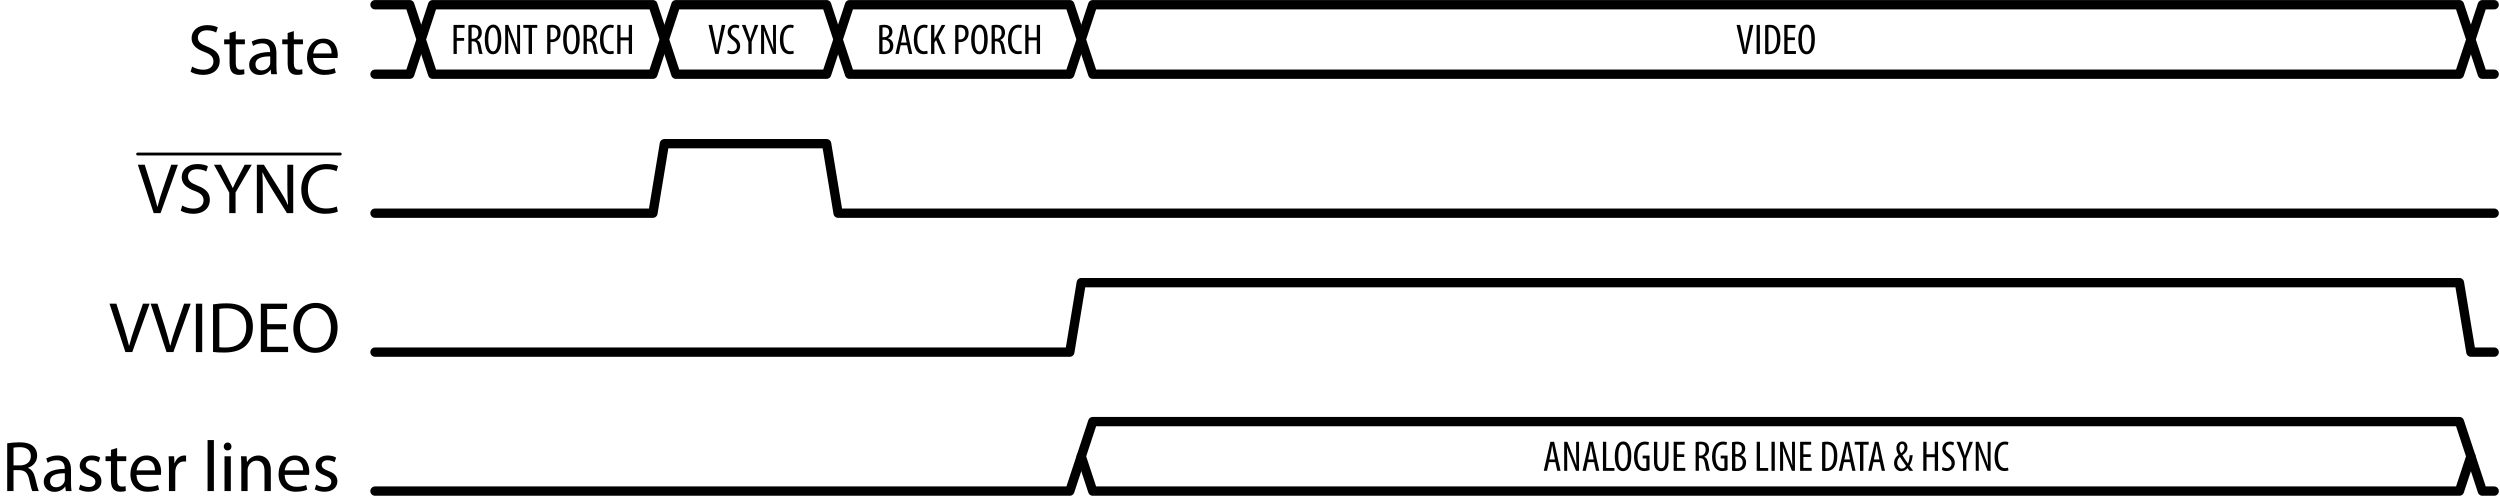 <?xml version="1.0" encoding="UTF-8"?>
<svg xmlns="http://www.w3.org/2000/svg" xmlns:xlink="http://www.w3.org/1999/xlink" width="347pt" height="69pt" viewBox="0 0 347 69" version="1.1">
<defs>
<g>
<symbol overflow="visible" id="glyph0-0">
<path style="stroke:none;" d="M 0 0 L 4.984 0 L 4.984 -6.984 L 0 -6.984 Z M 2.5 -3.938 L 0.797 -6.484 L 4.188 -6.484 Z M 2.797 -3.484 L 4.484 -6.031 L 4.484 -0.953 Z M 0.797 -0.5 L 2.5 -3.047 L 4.188 -0.5 Z M 0.5 -6.031 L 2.188 -3.484 L 0.5 -0.953 Z M 0.5 -6.031 "/>
</symbol>
<symbol overflow="visible" id="glyph0-1">
<path style="stroke:none;" d="M 0.422 -0.344 C 0.781 -0.094 1.484 0.094 2.141 0.094 C 3.719 0.094 4.469 -0.812 4.469 -1.828 C 4.469 -2.828 3.906 -3.359 2.766 -3.812 C 1.844 -4.172 1.438 -4.469 1.438 -5.094 C 1.438 -5.547 1.781 -6.094 2.703 -6.094 C 3.312 -6.094 3.766 -5.906 3.969 -5.781 L 4.203 -6.5 C 3.922 -6.656 3.406 -6.812 2.734 -6.812 C 1.422 -6.812 0.562 -6.047 0.562 -5 C 0.562 -4.062 1.234 -3.484 2.328 -3.094 C 3.234 -2.766 3.594 -2.391 3.594 -1.766 C 3.594 -1.094 3.078 -0.625 2.188 -0.625 C 1.594 -0.625 1.031 -0.812 0.641 -1.062 Z M 0.422 -0.344 "/>
</symbol>
<symbol overflow="visible" id="glyph0-2">
<path style="stroke:none;" d="M 0.922 -5.719 L 0.922 -4.828 L 0.172 -4.828 L 0.172 -4.156 L 0.922 -4.156 L 0.922 -1.531 C 0.922 -0.969 1.031 -0.531 1.266 -0.266 C 1.469 -0.047 1.797 0.094 2.219 0.094 C 2.547 0.094 2.828 0.047 2.984 -0.016 L 2.953 -0.688 C 2.828 -0.641 2.688 -0.625 2.438 -0.625 C 1.953 -0.625 1.781 -0.969 1.781 -1.562 L 1.781 -4.156 L 3.047 -4.156 L 3.047 -4.828 L 1.781 -4.828 L 1.781 -5.984 Z M 0.922 -5.719 "/>
</symbol>
<symbol overflow="visible" id="glyph0-3">
<path style="stroke:none;" d="M 4.125 -2.953 C 4.125 -3.922 3.766 -4.938 2.281 -4.938 C 1.672 -4.938 1.094 -4.766 0.688 -4.516 L 0.891 -3.922 C 1.219 -4.156 1.688 -4.281 2.156 -4.281 C 3.141 -4.297 3.25 -3.562 3.25 -3.172 L 3.25 -3.078 C 1.391 -3.078 0.344 -2.438 0.344 -1.281 C 0.344 -0.578 0.844 0.109 1.828 0.109 C 2.516 0.109 3.047 -0.234 3.297 -0.609 L 3.328 -0.609 L 3.406 0 L 4.203 0 C 4.141 -0.328 4.125 -0.734 4.125 -1.156 Z M 3.266 -1.625 C 3.266 -1.531 3.266 -1.438 3.234 -1.344 C 3.094 -0.938 2.688 -0.531 2.047 -0.531 C 1.609 -0.531 1.219 -0.797 1.219 -1.375 C 1.219 -2.312 2.312 -2.484 3.266 -2.469 Z M 3.266 -1.625 "/>
</symbol>
<symbol overflow="visible" id="glyph0-4">
<path style="stroke:none;" d="M 4.609 -2.25 C 4.625 -2.359 4.641 -2.484 4.641 -2.656 C 4.641 -3.547 4.234 -4.938 2.656 -4.938 C 1.25 -4.938 0.375 -3.781 0.375 -2.328 C 0.375 -0.891 1.281 0.094 2.75 0.094 C 3.516 0.094 4.062 -0.062 4.359 -0.203 L 4.203 -0.844 C 3.891 -0.703 3.5 -0.594 2.875 -0.594 C 2 -0.594 1.25 -1.078 1.219 -2.25 Z M 1.234 -2.875 C 1.312 -3.484 1.688 -4.312 2.578 -4.312 C 3.562 -4.312 3.797 -3.438 3.781 -2.875 Z M 1.234 -2.875 "/>
</symbol>
<symbol overflow="visible" id="glyph0-5">
<path style="stroke:none;" d="M 3.188 0 L 5.594 -6.719 L 4.672 -6.719 L 3.531 -3.406 C 3.219 -2.516 2.953 -1.672 2.766 -0.891 L 2.734 -0.891 C 2.547 -1.672 2.297 -2.5 2.031 -3.406 L 0.984 -6.719 L 0.031 -6.719 L 2.234 0 Z M 3.188 0 "/>
</symbol>
<symbol overflow="visible" id="glyph0-6">
<path style="stroke:none;" d="M 3.125 0 L 3.125 -2.859 L 5.375 -6.719 L 4.391 -6.719 L 3.422 -4.859 C 3.172 -4.359 2.938 -3.922 2.75 -3.484 L 2.734 -3.484 C 2.516 -3.953 2.312 -4.359 2.062 -4.859 L 1.109 -6.719 L 0.125 -6.719 L 2.25 -2.844 L 2.25 0 Z M 3.125 0 "/>
</symbol>
<symbol overflow="visible" id="glyph0-7">
<path style="stroke:none;" d="M 1.578 0 L 1.578 -2.875 C 1.578 -3.984 1.562 -4.797 1.516 -5.641 L 1.547 -5.656 C 1.875 -4.922 2.328 -4.156 2.797 -3.406 L 4.922 0 L 5.797 0 L 5.797 -6.719 L 4.984 -6.719 L 4.984 -3.891 C 4.984 -2.859 5 -2.047 5.078 -1.141 L 5.047 -1.141 C 4.75 -1.828 4.344 -2.531 3.859 -3.312 L 1.719 -6.719 L 0.75 -6.719 L 0.75 0 Z M 1.578 0 "/>
</symbol>
<symbol overflow="visible" id="glyph0-8">
<path style="stroke:none;" d="M 5.281 -0.922 C 4.922 -0.75 4.391 -0.641 3.844 -0.641 C 2.219 -0.641 1.281 -1.688 1.281 -3.328 C 1.281 -5.078 2.328 -6.094 3.891 -6.094 C 4.453 -6.094 4.922 -5.969 5.25 -5.812 L 5.469 -6.531 C 5.234 -6.641 4.688 -6.812 3.875 -6.812 C 1.781 -6.812 0.359 -5.406 0.359 -3.297 C 0.359 -1.094 1.781 0.094 3.672 0.094 C 4.484 0.094 5.141 -0.062 5.438 -0.219 Z M 5.281 -0.922 "/>
</symbol>
<symbol overflow="visible" id="glyph0-9">
<path style="stroke:none;" d="M 0.75 -6.719 L 0.75 0 L 1.625 0 L 1.625 -6.719 Z M 0.75 -6.719 "/>
</symbol>
<symbol overflow="visible" id="glyph0-10">
<path style="stroke:none;" d="M 0.75 -0.016 C 1.203 0.047 1.703 0.062 2.328 0.062 C 3.641 0.062 4.672 -0.281 5.312 -0.906 C 5.938 -1.531 6.281 -2.422 6.281 -3.516 C 6.281 -4.609 5.938 -5.391 5.328 -5.938 C 4.734 -6.484 3.844 -6.766 2.609 -6.766 C 1.906 -6.766 1.281 -6.703 0.75 -6.625 Z M 1.625 -5.984 C 1.859 -6.047 2.188 -6.078 2.641 -6.078 C 4.469 -6.078 5.375 -5.078 5.359 -3.484 C 5.359 -1.672 4.359 -0.625 2.5 -0.641 C 2.156 -0.641 1.844 -0.641 1.625 -0.672 Z M 1.625 -5.984 "/>
</symbol>
<symbol overflow="visible" id="glyph0-11">
<path style="stroke:none;" d="M 4.234 -3.875 L 1.625 -3.875 L 1.625 -5.984 L 4.391 -5.984 L 4.391 -6.719 L 0.75 -6.719 L 0.75 0 L 4.531 0 L 4.531 -0.734 L 1.625 -0.734 L 1.625 -3.156 L 4.234 -3.156 Z M 4.234 -3.875 "/>
</symbol>
<symbol overflow="visible" id="glyph0-12">
<path style="stroke:none;" d="M 3.391 0.109 C 5.094 0.109 6.5 -1.125 6.5 -3.422 C 6.5 -5.422 5.312 -6.828 3.469 -6.828 C 1.672 -6.828 0.359 -5.438 0.359 -3.297 C 0.359 -1.266 1.594 0.109 3.375 0.109 Z M 3.422 -0.594 C 2.047 -0.594 1.281 -1.906 1.281 -3.312 C 1.281 -4.781 2 -6.125 3.438 -6.125 C 4.891 -6.125 5.578 -4.719 5.578 -3.391 C 5.578 -1.859 4.812 -0.594 3.422 -0.594 Z M 3.422 -0.594 "/>
</symbol>
<symbol overflow="visible" id="glyph0-13">
<path style="stroke:none;" d="M 0.75 0 L 1.625 0 L 1.625 -2.906 L 2.438 -2.906 C 3.234 -2.875 3.594 -2.531 3.797 -1.609 C 3.984 -0.766 4.125 -0.203 4.234 0 L 5.141 0 C 5 -0.266 4.844 -0.906 4.625 -1.844 C 4.453 -2.547 4.141 -3.016 3.641 -3.203 L 3.641 -3.234 C 4.344 -3.469 4.906 -4.062 4.906 -4.938 C 4.906 -5.469 4.703 -5.922 4.375 -6.203 C 3.953 -6.594 3.344 -6.766 2.422 -6.766 C 1.828 -6.766 1.203 -6.703 0.75 -6.625 Z M 1.625 -6.016 C 1.781 -6.047 2.062 -6.094 2.484 -6.094 C 3.406 -6.094 4.031 -5.719 4.031 -4.844 C 4.031 -4.078 3.438 -3.562 2.516 -3.562 L 1.625 -3.562 Z M 1.625 -6.016 "/>
</symbol>
<symbol overflow="visible" id="glyph0-14">
<path style="stroke:none;" d="M 0.406 -0.234 C 0.734 -0.047 1.219 0.094 1.75 0.094 C 2.875 0.094 3.547 -0.5 3.547 -1.359 C 3.547 -2.078 3.109 -2.5 2.281 -2.797 C 1.656 -3.047 1.375 -3.234 1.375 -3.625 C 1.375 -3.984 1.656 -4.281 2.172 -4.281 C 2.625 -4.281 2.969 -4.109 3.156 -4 L 3.375 -4.641 C 3.109 -4.812 2.688 -4.938 2.188 -4.938 C 1.172 -4.938 0.531 -4.297 0.531 -3.516 C 0.531 -2.953 0.938 -2.469 1.812 -2.156 C 2.453 -1.906 2.703 -1.688 2.703 -1.281 C 2.703 -0.875 2.406 -0.562 1.781 -0.562 C 1.328 -0.562 0.875 -0.734 0.609 -0.891 Z M 0.406 -0.234 "/>
</symbol>
<symbol overflow="visible" id="glyph0-15">
<path style="stroke:none;" d="M 0.734 0 L 1.609 0 L 1.609 -2.578 C 1.609 -2.719 1.609 -2.859 1.641 -2.984 C 1.75 -3.641 2.188 -4.109 2.812 -4.109 C 2.938 -4.109 3.016 -4.094 3.109 -4.094 L 3.109 -4.922 C 3.031 -4.922 2.953 -4.938 2.875 -4.938 C 2.281 -4.938 1.75 -4.531 1.531 -3.875 L 1.5 -3.875 L 1.453 -4.828 L 0.688 -4.828 C 0.719 -4.375 0.734 -3.891 0.734 -3.312 Z M 0.734 0 "/>
</symbol>
<symbol overflow="visible" id="glyph0-16">
<path style="stroke:none;" d="M 0.734 0 L 1.609 0 L 1.609 -7.078 L 0.734 -7.078 Z M 0.734 0 "/>
</symbol>
<symbol overflow="visible" id="glyph0-17">
<path style="stroke:none;" d="M 1.609 0 L 1.609 -4.828 L 0.734 -4.828 L 0.734 0 Z M 1.156 -5.641 C 1.5 -5.641 1.703 -5.891 1.703 -6.188 C 1.703 -6.484 1.484 -6.734 1.172 -6.734 C 0.844 -6.734 0.625 -6.484 0.625 -6.188 C 0.625 -5.891 0.828 -5.641 1.141 -5.641 Z M 1.156 -5.641 "/>
</symbol>
<symbol overflow="visible" id="glyph0-18">
<path style="stroke:none;" d="M 0.734 0 L 1.609 0 L 1.609 -2.906 C 1.609 -3.047 1.625 -3.203 1.672 -3.312 C 1.828 -3.812 2.266 -4.219 2.844 -4.219 C 3.672 -4.219 3.953 -3.562 3.953 -2.781 L 3.953 0 L 4.828 0 L 4.828 -2.875 C 4.828 -4.531 3.797 -4.938 3.125 -4.938 C 2.328 -4.938 1.781 -4.484 1.531 -4.031 L 1.516 -4.031 L 1.469 -4.828 L 0.688 -4.828 C 0.719 -4.422 0.734 -4.031 0.734 -3.516 Z M 0.734 0 "/>
</symbol>
<symbol overflow="visible" id="glyph1-0">
<path style="stroke:none;" d="M 0 0 L 2.984 0 L 2.984 -4.188 L 0 -4.188 Z M 1.5 -2.359 L 0.484 -3.891 L 2.516 -3.891 Z M 1.672 -2.094 L 2.688 -3.625 L 2.688 -0.562 Z M 0.484 -0.297 L 1.5 -1.828 L 2.516 -0.297 Z M 0.297 -3.625 L 1.312 -2.094 L 0.297 -0.562 Z M 0.297 -3.625 "/>
</symbol>
<symbol overflow="visible" id="glyph1-1">
<path style="stroke:none;" d="M 0.359 0 L 0.812 0 L 0.812 -1.828 L 1.828 -1.828 L 1.828 -2.219 L 0.812 -2.219 L 0.812 -3.625 L 1.891 -3.625 L 1.891 -4.031 L 0.359 -4.031 Z M 0.359 0 "/>
</symbol>
<symbol overflow="visible" id="glyph1-2">
<path style="stroke:none;" d="M 0.359 0 L 0.812 0 L 0.812 -1.75 L 1 -1.75 C 1.391 -1.75 1.562 -1.547 1.656 -1 C 1.734 -0.5 1.812 -0.125 1.875 0 L 2.344 0 C 2.281 -0.125 2.203 -0.469 2.109 -1.016 C 2.016 -1.547 1.859 -1.828 1.562 -1.922 L 1.562 -1.938 C 1.969 -2.125 2.219 -2.453 2.219 -2.969 C 2.219 -3.297 2.125 -3.562 1.938 -3.766 C 1.719 -3.969 1.422 -4.047 1.016 -4.047 C 0.797 -4.047 0.562 -4.031 0.359 -3.969 Z M 0.812 -3.656 C 0.875 -3.672 0.969 -3.688 1.062 -3.688 C 1.562 -3.672 1.75 -3.391 1.75 -2.922 C 1.75 -2.438 1.453 -2.109 1.016 -2.109 L 0.812 -2.109 Z M 0.812 -3.656 "/>
</symbol>
<symbol overflow="visible" id="glyph1-3">
<path style="stroke:none;" d="M 1.375 -4.078 C 0.672 -4.078 0.188 -3.359 0.188 -2.016 C 0.188 -0.672 0.641 0.047 1.312 0.047 C 1.969 0.047 2.484 -0.531 2.484 -2.047 C 2.484 -3.328 2.062 -4.078 1.375 -4.078 Z M 1.344 -3.672 C 1.859 -3.672 2 -2.781 2 -2.031 C 2 -1.234 1.859 -0.359 1.344 -0.359 C 0.828 -0.359 0.672 -1.188 0.672 -2.016 C 0.672 -2.844 0.828 -3.672 1.344 -3.672 Z M 1.344 -3.672 "/>
</symbol>
<symbol overflow="visible" id="glyph1-4">
<path style="stroke:none;" d="M 0.781 0 L 0.781 -1.391 C 0.781 -2.25 0.766 -2.766 0.734 -3.312 C 0.891 -2.812 1.062 -2.344 1.234 -1.938 L 2 0 L 2.422 0 L 2.422 -4.031 L 2.016 -4.031 L 2.016 -2.594 C 2.016 -1.891 2.031 -1.375 2.062 -0.734 L 2.047 -0.734 C 1.922 -1.172 1.703 -1.703 1.531 -2.141 L 0.797 -4.031 L 0.359 -4.031 L 0.359 0 Z M 0.781 0 "/>
</symbol>
<symbol overflow="visible" id="glyph1-5">
<path style="stroke:none;" d="M 0.828 0 L 1.297 0 L 1.297 -3.625 L 2.031 -3.625 L 2.031 -4.031 L 0.094 -4.031 L 0.094 -3.625 L 0.828 -3.625 Z M 0.828 0 "/>
</symbol>
<symbol overflow="visible" id="glyph1-6">
<path style="stroke:none;" d="M 0.359 0 L 0.812 0 L 0.812 -1.656 C 0.891 -1.641 0.953 -1.641 1.016 -1.641 C 1.375 -1.641 1.766 -1.797 1.969 -2.094 C 2.125 -2.297 2.219 -2.547 2.219 -2.922 C 2.219 -3.266 2.125 -3.562 1.922 -3.766 C 1.719 -3.969 1.406 -4.047 1.031 -4.047 C 0.766 -4.047 0.547 -4.016 0.359 -3.969 Z M 0.812 -3.641 C 0.875 -3.656 0.969 -3.672 1.078 -3.672 C 1.594 -3.672 1.766 -3.297 1.766 -2.891 C 1.766 -2.312 1.453 -2.016 1 -2.016 C 0.922 -2.016 0.875 -2.031 0.812 -2.031 Z M 0.812 -3.641 "/>
</symbol>
<symbol overflow="visible" id="glyph1-7">
<path style="stroke:none;" d="M 2.047 -0.453 C 1.953 -0.406 1.797 -0.375 1.625 -0.375 C 1.125 -0.375 0.672 -0.781 0.672 -2.016 C 0.672 -3.25 1.188 -3.656 1.609 -3.656 C 1.828 -3.656 1.922 -3.625 2.016 -3.578 L 2.125 -3.969 C 2.047 -4.016 1.859 -4.062 1.625 -4.062 C 0.984 -4.062 0.188 -3.562 0.188 -1.969 C 0.188 -0.594 0.766 0.031 1.547 0.031 C 1.797 0.031 2 0 2.125 -0.078 Z M 2.047 -0.453 "/>
</symbol>
<symbol overflow="visible" id="glyph1-8">
<path style="stroke:none;" d="M 0.359 -4.031 L 0.359 0 L 0.812 0 L 0.812 -1.891 L 1.953 -1.891 L 1.953 0 L 2.406 0 L 2.406 -4.031 L 1.953 -4.031 L 1.953 -2.297 L 0.812 -2.297 L 0.812 -4.031 Z M 0.359 -4.031 "/>
</symbol>
<symbol overflow="visible" id="glyph1-9">
<path style="stroke:none;" d="M 1.484 0 L 2.422 -4.031 L 1.938 -4.031 L 1.562 -2.156 C 1.453 -1.672 1.344 -1.109 1.281 -0.594 L 1.266 -0.594 C 1.203 -1.109 1.078 -1.688 0.984 -2.141 L 0.594 -4.031 L 0.094 -4.031 L 1.016 0 Z M 1.484 0 "/>
</symbol>
<symbol overflow="visible" id="glyph1-10">
<path style="stroke:none;" d="M 0.172 -0.141 C 0.281 -0.047 0.562 0.031 0.844 0.031 C 1.484 0.031 1.969 -0.406 1.969 -1.094 C 1.969 -1.547 1.766 -1.922 1.281 -2.25 C 0.891 -2.531 0.688 -2.688 0.688 -3.094 C 0.688 -3.359 0.875 -3.656 1.266 -3.656 C 1.484 -3.656 1.641 -3.594 1.75 -3.531 L 1.859 -3.922 C 1.766 -3.984 1.547 -4.062 1.297 -4.062 C 0.656 -4.062 0.234 -3.625 0.234 -3.016 C 0.234 -2.484 0.672 -2.109 0.984 -1.891 C 1.297 -1.656 1.516 -1.422 1.516 -1.047 C 1.516 -0.641 1.266 -0.375 0.844 -0.375 C 0.641 -0.375 0.406 -0.438 0.266 -0.531 Z M 0.172 -0.141 "/>
</symbol>
<symbol overflow="visible" id="glyph1-11">
<path style="stroke:none;" d="M 1.406 0 L 1.406 -1.719 L 2.328 -4.031 L 1.844 -4.031 L 1.516 -3.047 C 1.406 -2.734 1.297 -2.422 1.219 -2.109 L 1.203 -2.109 C 1.109 -2.422 1 -2.734 0.906 -3.016 L 0.547 -4.031 L 0.047 -4.031 L 0.953 -1.703 L 0.953 0 Z M 1.406 0 "/>
</symbol>
<symbol overflow="visible" id="glyph1-12">
<path style="stroke:none;" d="M 0.359 -0.016 C 0.484 0 0.672 0.031 0.969 0.031 C 1.422 0.031 1.797 -0.078 2.031 -0.344 C 2.203 -0.531 2.312 -0.812 2.312 -1.141 C 2.312 -1.672 2.031 -2.047 1.562 -2.172 L 1.562 -2.188 C 1.969 -2.344 2.188 -2.672 2.188 -3.078 C 2.188 -3.375 2.094 -3.609 1.922 -3.766 C 1.719 -3.969 1.406 -4.047 1.031 -4.047 C 0.781 -4.047 0.562 -4.016 0.359 -3.969 Z M 0.812 -3.656 C 0.875 -3.688 0.953 -3.688 1.062 -3.688 C 1.562 -3.688 1.734 -3.406 1.734 -3.031 C 1.734 -2.609 1.406 -2.328 1.031 -2.328 L 0.812 -2.328 Z M 0.812 -1.969 L 1.016 -1.969 C 1.453 -1.969 1.844 -1.703 1.844 -1.141 C 1.844 -0.625 1.531 -0.344 1.047 -0.344 C 0.953 -0.344 0.875 -0.359 0.812 -0.359 Z M 0.812 -1.969 "/>
</symbol>
<symbol overflow="visible" id="glyph1-13">
<path style="stroke:none;" d="M 1.734 -1.203 L 2 0 L 2.453 0 L 1.562 -4.031 L 1.047 -4.031 L 0.125 0 L 0.578 0 L 0.844 -1.203 Z M 0.906 -1.578 L 1.125 -2.609 C 1.172 -2.875 1.234 -3.219 1.281 -3.531 L 1.297 -3.531 C 1.359 -3.219 1.406 -2.891 1.469 -2.609 L 1.672 -1.578 Z M 0.906 -1.578 "/>
</symbol>
<symbol overflow="visible" id="glyph1-14">
<path style="stroke:none;" d="M 0.359 0 L 0.812 0 L 0.812 -1.562 L 1.047 -1.938 L 1.875 0 L 2.375 0 L 1.359 -2.312 L 2.344 -4.031 L 1.844 -4.031 L 1.078 -2.609 C 1 -2.453 0.922 -2.281 0.828 -2.125 L 0.812 -2.125 L 0.812 -4.031 L 0.359 -4.031 Z M 0.359 0 "/>
</symbol>
<symbol overflow="visible" id="glyph1-15">
<path style="stroke:none;" d="M 0.359 -4.031 L 0.359 0 L 0.812 0 L 0.812 -4.031 Z M 0.359 -4.031 "/>
</symbol>
<symbol overflow="visible" id="glyph1-16">
<path style="stroke:none;" d="M 0.359 -0.016 C 0.5 0.016 0.688 0.031 0.875 0.031 C 1.344 0.031 1.719 -0.109 1.984 -0.406 C 2.25 -0.688 2.469 -1.188 2.469 -2.109 C 2.469 -2.953 2.234 -3.484 1.922 -3.75 C 1.703 -3.938 1.406 -4.047 0.984 -4.047 C 0.75 -4.047 0.531 -4.031 0.359 -3.969 Z M 0.812 -3.656 C 0.875 -3.672 0.969 -3.672 1.031 -3.672 C 1.688 -3.672 2 -3.125 2 -2.094 C 2 -0.734 1.5 -0.359 1 -0.359 C 0.953 -0.359 0.891 -0.359 0.812 -0.375 Z M 0.812 -3.656 "/>
</symbol>
<symbol overflow="visible" id="glyph1-17">
<path style="stroke:none;" d="M 1.828 -2.297 L 0.812 -2.297 L 0.812 -3.625 L 1.891 -3.625 L 1.891 -4.031 L 0.359 -4.031 L 0.359 0 L 1.969 0 L 1.969 -0.406 L 0.812 -0.406 L 0.812 -1.922 L 1.828 -1.922 Z M 1.828 -2.297 "/>
</symbol>
<symbol overflow="visible" id="glyph1-18">
<path style="stroke:none;" d="M 0.359 0 L 1.953 0 L 1.953 -0.391 L 0.812 -0.391 L 0.812 -4.031 L 0.359 -4.031 Z M 0.359 0 "/>
</symbol>
<symbol overflow="visible" id="glyph1-19">
<path style="stroke:none;" d="M 2.344 -2.109 L 1.391 -2.109 L 1.391 -1.719 L 1.906 -1.719 L 1.906 -0.406 C 1.875 -0.391 1.781 -0.359 1.625 -0.359 C 1.141 -0.359 0.672 -0.766 0.672 -2 C 0.672 -3.25 1.219 -3.656 1.719 -3.656 C 1.938 -3.656 2.078 -3.609 2.172 -3.562 L 2.281 -3.953 C 2.156 -4.016 1.969 -4.062 1.719 -4.062 C 1 -4.062 0.203 -3.531 0.188 -1.969 C 0.188 -1.219 0.391 -0.672 0.672 -0.359 C 0.953 -0.062 1.281 0.031 1.625 0.031 C 1.875 0.031 2.172 -0.031 2.344 -0.109 Z M 2.344 -2.109 "/>
</symbol>
<symbol overflow="visible" id="glyph1-20">
<path style="stroke:none;" d="M 0.359 -4.031 L 0.359 -1.344 C 0.359 -0.344 0.75 0.047 1.359 0.047 C 1.953 0.047 2.375 -0.359 2.375 -1.406 L 2.375 -4.031 L 1.922 -4.031 L 1.922 -1.328 C 1.922 -0.625 1.703 -0.359 1.359 -0.359 C 1.062 -0.359 0.812 -0.609 0.812 -1.328 L 0.812 -4.031 Z M 0.359 -4.031 "/>
</symbol>
<symbol overflow="visible" id="glyph1-21">
<path style="stroke:none;" d="M 2.828 0 C 2.547 -0.391 2.391 -0.594 2.312 -0.703 C 2.578 -1.109 2.719 -1.688 2.766 -2.172 L 2.344 -2.172 C 2.328 -1.891 2.281 -1.375 2.109 -1 C 1.797 -1.422 1.484 -1.891 1.344 -2.141 L 1.344 -2.172 C 1.859 -2.531 2.031 -2.859 2.031 -3.25 C 2.031 -3.812 1.688 -4.078 1.328 -4.078 C 0.797 -4.078 0.5 -3.625 0.5 -3.141 C 0.5 -2.812 0.609 -2.516 0.797 -2.234 L 0.797 -2.219 C 0.359 -1.906 0.172 -1.516 0.172 -1.062 C 0.172 -0.5 0.516 0.047 1.172 0.047 C 1.5 0.047 1.828 -0.109 2.047 -0.375 C 2.188 -0.188 2.25 -0.109 2.328 0 Z M 1.25 -0.312 C 0.844 -0.312 0.609 -0.703 0.609 -1.125 C 0.609 -1.484 0.797 -1.766 0.984 -1.938 C 1.219 -1.562 1.516 -1.141 1.844 -0.672 C 1.703 -0.438 1.5 -0.312 1.25 -0.312 Z M 1.281 -3.734 C 1.547 -3.734 1.625 -3.484 1.625 -3.234 C 1.625 -2.922 1.453 -2.672 1.156 -2.438 C 1 -2.688 0.922 -2.891 0.922 -3.172 C 0.922 -3.484 1.047 -3.734 1.281 -3.734 Z M 1.281 -3.734 "/>
</symbol>
</g>
</defs>
<g id="surface1">
<g style="fill:rgb(0%,0%,0%);fill-opacity:1;">
  <use xlink:href="#glyph0-1" x="26.03" y="10.3"/>
  <use xlink:href="#glyph0-2" x="30.942" y="10.3"/>
  <use xlink:href="#glyph0-3" x="34.24" y="10.3"/>
</g>
<g style="fill:rgb(0%,0%,0%);fill-opacity:1;">
  <use xlink:href="#glyph0-2" x="39.002" y="10.3"/>
</g>
<g style="fill:rgb(0%,0%,0%);fill-opacity:1;">
  <use xlink:href="#glyph0-4" x="42.24" y="10.3"/>
</g>
<path style="fill:none;stroke-width:1.295;stroke-linecap:round;stroke-linejoin:round;stroke:rgb(0%,0%,0%);stroke-opacity:1;stroke-miterlimit:10;" d="M 0.001 9.644 L 4.821 9.644 L 6.415 4.823 L 4.821 -0.001 L 0.001 -0.001 " transform="matrix(1,0,0,-1,52.05,10.3)"/>
<path style="fill:none;stroke-width:1.295;stroke-linecap:round;stroke-linejoin:round;stroke:rgb(0%,0%,0%);stroke-opacity:1;stroke-miterlimit:10;" d="M 6.415 4.823 L 8.005 9.644 L 38.575 9.644 L 40.169 4.823 L 38.575 -0.001 L 8.005 -0.001 L 6.415 4.823 " transform="matrix(1,0,0,-1,52.05,10.3)"/>
<g style="fill:rgb(0%,0%,0%);fill-opacity:1;">
  <use xlink:href="#glyph1-1" x="62.59" y="7.49"/>
  <use xlink:href="#glyph1-2" x="64.652" y="7.49"/>
  <use xlink:href="#glyph1-3" x="67.097" y="7.49"/>
  <use xlink:href="#glyph1-4" x="69.763" y="7.49"/>
  <use xlink:href="#glyph1-5" x="72.543" y="7.49"/>
</g>
<g style="fill:rgb(0%,0%,0%);fill-opacity:1;">
  <use xlink:href="#glyph1-6" x="75.592" y="7.49"/>
  <use xlink:href="#glyph1-3" x="77.977" y="7.49"/>
  <use xlink:href="#glyph1-2" x="80.643" y="7.49"/>
  <use xlink:href="#glyph1-7" x="83.088" y="7.49"/>
  <use xlink:href="#glyph1-8" x="85.318" y="7.49"/>
</g>
<path style="fill:none;stroke-width:1.295;stroke-linecap:round;stroke-linejoin:round;stroke:rgb(0%,0%,0%);stroke-opacity:1;stroke-miterlimit:10;" d="M 40.169 4.823 L 41.759 9.644 L 62.684 9.644 L 64.278 4.823 L 62.684 -0.001 L 41.759 -0.001 L 40.169 4.823 " transform="matrix(1,0,0,-1,52.05,10.3)"/>
<g style="fill:rgb(0%,0%,0%);fill-opacity:1;">
  <use xlink:href="#glyph1-9" x="98.25" y="7.49"/>
  <use xlink:href="#glyph1-10" x="100.767" y="7.49"/>
  <use xlink:href="#glyph1-11" x="102.925" y="7.49"/>
  <use xlink:href="#glyph1-4" x="105.28" y="7.49"/>
  <use xlink:href="#glyph1-7" x="108.06" y="7.49"/>
</g>
<path style="fill:none;stroke-width:1.295;stroke-linecap:round;stroke-linejoin:round;stroke:rgb(0%,0%,0%);stroke-opacity:1;stroke-miterlimit:10;" d="M 64.278 4.823 L 65.868 9.644 L 96.438 9.644 L 98.032 4.823 L 96.438 -0.001 L 65.868 -0.001 L 64.278 4.823 " transform="matrix(1,0,0,-1,52.05,10.3)"/>
<g style="fill:rgb(0%,0%,0%);fill-opacity:1;">
  <use xlink:href="#glyph1-12" x="121.68" y="7.49"/>
  <use xlink:href="#glyph1-13" x="124.167" y="7.49"/>
</g>
<g style="fill:rgb(0%,0%,0%);fill-opacity:1;">
  <use xlink:href="#glyph1-7" x="126.648" y="7.49"/>
  <use xlink:href="#glyph1-14" x="128.877" y="7.49"/>
</g>
<g style="fill:rgb(0%,0%,0%);fill-opacity:1;">
  <use xlink:href="#glyph1-6" x="132.225" y="7.49"/>
  <use xlink:href="#glyph1-3" x="134.61" y="7.49"/>
  <use xlink:href="#glyph1-2" x="137.276" y="7.49"/>
  <use xlink:href="#glyph1-7" x="139.721" y="7.49"/>
  <use xlink:href="#glyph1-8" x="141.951" y="7.49"/>
</g>
<path style="fill:none;stroke-width:1.295;stroke-linecap:round;stroke-linejoin:round;stroke:rgb(0%,0%,0%);stroke-opacity:1;stroke-miterlimit:10;" d="M 98.032 4.823 L 99.622 9.644 L 289.317 9.644 L 290.911 4.823 L 289.317 -0.001 L 99.622 -0.001 L 98.032 4.823 " transform="matrix(1,0,0,-1,52.05,10.3)"/>
<g style="fill:rgb(0%,0%,0%);fill-opacity:1;">
  <use xlink:href="#glyph1-9" x="240.94" y="7.49"/>
  <use xlink:href="#glyph1-15" x="243.457" y="7.49"/>
  <use xlink:href="#glyph1-16" x="244.646" y="7.49"/>
  <use xlink:href="#glyph1-17" x="247.306" y="7.49"/>
  <use xlink:href="#glyph1-3" x="249.422" y="7.49"/>
</g>
<path style="fill:none;stroke-width:1.295;stroke-linecap:round;stroke-linejoin:round;stroke:rgb(0%,0%,0%);stroke-opacity:1;stroke-miterlimit:10;" d="M 290.911 4.823 L 292.501 9.644 L 294.141 9.644 M 294.141 -0.001 L 292.501 -0.001 L 290.911 4.823 " transform="matrix(1,0,0,-1,52.05,10.3)"/>
<path style="fill:none;stroke-width:0.398;stroke-linecap:round;stroke-linejoin:round;stroke:rgb(0%,0%,0%);stroke-opacity:1;stroke-miterlimit:10;" d="M 146.102 -147.979 L 174.23 -147.979 " transform="matrix(1,0,0,-1,-127,-126.6)"/>
<g style="fill:rgb(0%,0%,0%);fill-opacity:1;">
  <use xlink:href="#glyph0-5" x="19.1" y="29.58"/>
  <use xlink:href="#glyph0-1" x="24.659" y="29.58"/>
  <use xlink:href="#glyph0-6" x="29.571" y="29.58"/>
</g>
<g style="fill:rgb(0%,0%,0%);fill-opacity:1;">
  <use xlink:href="#glyph0-7" x="34.901" y="29.58"/>
  <use xlink:href="#glyph0-8" x="41.457" y="29.58"/>
</g>
<path style="fill:none;stroke-width:1.295;stroke-linecap:round;stroke-linejoin:round;stroke:rgb(0%,0%,0%);stroke-opacity:1;stroke-miterlimit:10;" d="M 0.001 -19.29 L 38.575 -19.29 L 40.169 -9.645 L 62.684 -9.645 L 64.278 -19.29 L 294.141 -19.29 " transform="matrix(1,0,0,-1,52.05,10.3)"/>
<g style="fill:rgb(0%,0%,0%);fill-opacity:1;">
  <use xlink:href="#glyph0-5" x="15.17" y="48.87"/>
</g>
<g style="fill:rgb(0%,0%,0%);fill-opacity:1;">
  <use xlink:href="#glyph0-5" x="20.879" y="48.87"/>
  <use xlink:href="#glyph0-9" x="26.438" y="48.87"/>
  <use xlink:href="#glyph0-10" x="28.819" y="48.87"/>
  <use xlink:href="#glyph0-11" x="35.455" y="48.87"/>
  <use xlink:href="#glyph0-12" x="40.356" y="48.87"/>
</g>
<path style="fill:none;stroke-width:1.295;stroke-linecap:round;stroke-linejoin:round;stroke:rgb(0%,0%,0%);stroke-opacity:1;stroke-miterlimit:10;" d="M 0.001 -38.575 L 96.438 -38.575 L 98.032 -28.93 L 289.317 -28.93 L 290.911 -38.575 L 294.141 -38.575 " transform="matrix(1,0,0,-1,52.05,10.3)"/>
<g style="fill:rgb(0%,0%,0%);fill-opacity:1;">
  <use xlink:href="#glyph0-13" x="0.25" y="68.16"/>
</g>
<g style="fill:rgb(0%,0%,0%);fill-opacity:1;">
  <use xlink:href="#glyph0-3" x="5.73" y="68.16"/>
  <use xlink:href="#glyph0-14" x="10.532" y="68.16"/>
  <use xlink:href="#glyph0-2" x="14.477" y="68.16"/>
</g>
<g style="fill:rgb(0%,0%,0%);fill-opacity:1;">
  <use xlink:href="#glyph0-4" x="17.725" y="68.16"/>
  <use xlink:href="#glyph0-15" x="22.717" y="68.16"/>
</g>
<g style="fill:rgb(0%,0%,0%);fill-opacity:1;">
  <use xlink:href="#glyph0-16" x="28.077" y="68.16"/>
  <use xlink:href="#glyph0-17" x="30.428" y="68.16"/>
  <use xlink:href="#glyph0-18" x="32.759" y="68.16"/>
  <use xlink:href="#glyph0-4" x="38.289" y="68.16"/>
  <use xlink:href="#glyph0-14" x="43.28" y="68.16"/>
</g>
<path style="fill:none;stroke-width:1.295;stroke-linecap:round;stroke-linejoin:round;stroke:rgb(0%,0%,0%);stroke-opacity:1;stroke-miterlimit:10;" d="M 0.001 -57.864 L 96.438 -57.864 L 98.032 -53.04 " transform="matrix(1,0,0,-1,52.05,10.3)"/>
<path style="fill:none;stroke-width:1.295;stroke-linecap:round;stroke-linejoin:round;stroke:rgb(0%,0%,0%);stroke-opacity:1;stroke-miterlimit:10;" d="M 98.032 -53.04 L 99.622 -48.22 L 289.317 -48.22 L 290.911 -53.04 L 289.317 -57.864 L 99.622 -57.864 L 98.032 -53.04 " transform="matrix(1,0,0,-1,52.05,10.3)"/>
<g style="fill:rgb(0%,0%,0%);fill-opacity:1;">
  <use xlink:href="#glyph1-13" x="214.15" y="65.35"/>
  <use xlink:href="#glyph1-4" x="216.75" y="65.35"/>
  <use xlink:href="#glyph1-13" x="219.53" y="65.35"/>
  <use xlink:href="#glyph1-18" x="222.13" y="65.35"/>
</g>
<g style="fill:rgb(0%,0%,0%);fill-opacity:1;">
  <use xlink:href="#glyph1-3" x="223.942" y="65.35"/>
  <use xlink:href="#glyph1-19" x="226.608" y="65.35"/>
  <use xlink:href="#glyph1-20" x="229.214" y="65.35"/>
  <use xlink:href="#glyph1-17" x="231.946" y="65.35"/>
</g>
<g style="fill:rgb(0%,0%,0%);fill-opacity:1;">
  <use xlink:href="#glyph1-2" x="234.995" y="65.35"/>
  <use xlink:href="#glyph1-19" x="237.44" y="65.35"/>
  <use xlink:href="#glyph1-12" x="240.046" y="65.35"/>
</g>
<g style="fill:rgb(0%,0%,0%);fill-opacity:1;">
  <use xlink:href="#glyph1-18" x="243.471" y="65.35"/>
  <use xlink:href="#glyph1-15" x="245.527" y="65.35"/>
  <use xlink:href="#glyph1-4" x="246.717" y="65.35"/>
  <use xlink:href="#glyph1-17" x="249.497" y="65.35"/>
</g>
<g style="fill:rgb(0%,0%,0%);fill-opacity:1;">
  <use xlink:href="#glyph1-16" x="252.551" y="65.35"/>
</g>
<g style="fill:rgb(0%,0%,0%);fill-opacity:1;">
  <use xlink:href="#glyph1-13" x="255.098" y="65.35"/>
</g>
<g style="fill:rgb(0%,0%,0%);fill-opacity:1;">
  <use xlink:href="#glyph1-5" x="257.34" y="65.35"/>
</g>
<g style="fill:rgb(0%,0%,0%);fill-opacity:1;">
  <use xlink:href="#glyph1-13" x="259.187" y="65.35"/>
</g>
<g style="fill:rgb(0%,0%,0%);fill-opacity:1;">
  <use xlink:href="#glyph1-21" x="262.72" y="65.35"/>
</g>
<g style="fill:rgb(0%,0%,0%);fill-opacity:1;">
  <use xlink:href="#glyph1-8" x="266.593" y="65.35"/>
  <use xlink:href="#glyph1-10" x="269.361" y="65.35"/>
  <use xlink:href="#glyph1-11" x="271.519" y="65.35"/>
  <use xlink:href="#glyph1-4" x="273.874" y="65.35"/>
  <use xlink:href="#glyph1-7" x="276.654" y="65.35"/>
</g>
<path style="fill:none;stroke-width:1.295;stroke-linecap:round;stroke-linejoin:round;stroke:rgb(0%,0%,0%);stroke-opacity:1;stroke-miterlimit:10;" d="M 290.911 -53.04 L 292.501 -57.864 L 294.141 -57.864 " transform="matrix(1,0,0,-1,52.05,10.3)"/>
</g>
</svg>
